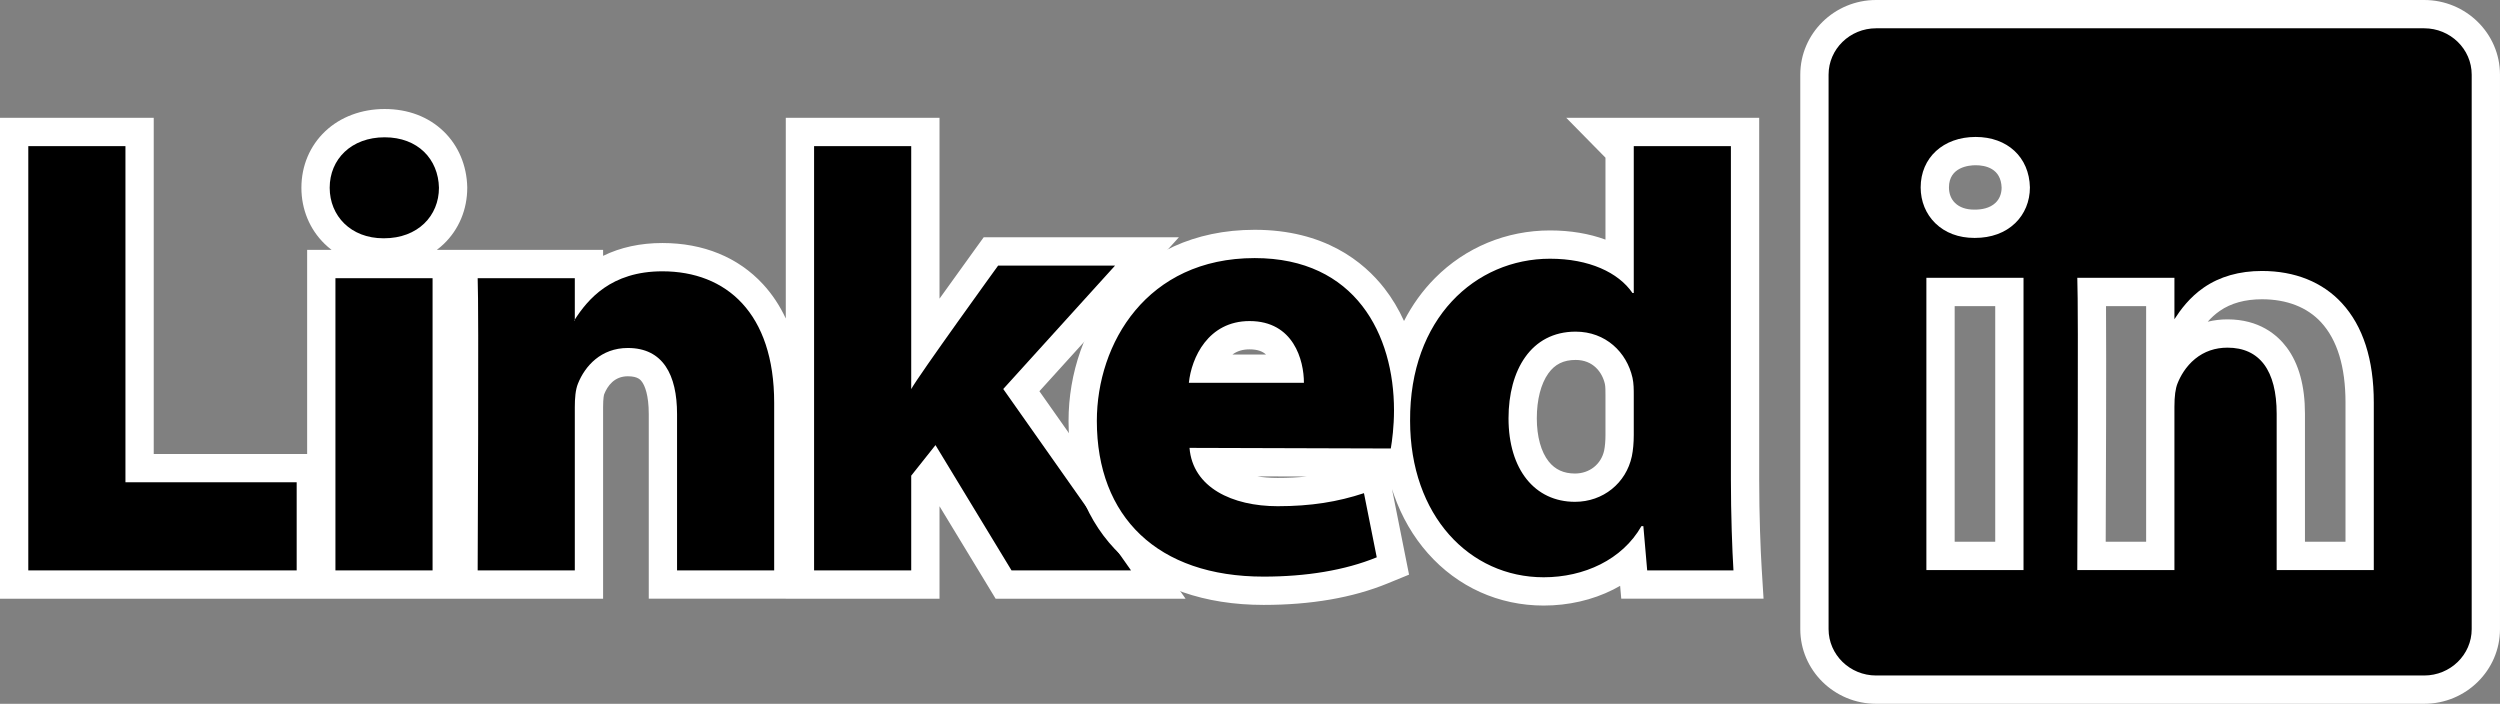 <svg xmlns="http://www.w3.org/2000/svg" width="176.733" height="49.752" viewBox="0 0 176.733 49.752">
  <rect x="0" y="0" width="176.733" height="49.752" fill="#808080" stroke="none"/>
  <g id="linkedin" transform="translate(0.215 0.217)">
    <g id="Sustracción_9" data-name="Sustracción 9" transform="translate(3267.834 5147.248)">
      <path d="M -3096.677 -5098.712 L -3135.421 -5098.712 C -3137.825 -5098.712 -3139.781 -5100.631 -3139.781 -5102.989 L -3139.781 -5142.188 C -3139.781 -5144.546 -3137.825 -5146.465 -3135.421 -5146.465 L -3096.677 -5146.465 C -3094.273 -5146.465 -3092.317 -5144.546 -3092.317 -5142.188 L -3092.317 -5102.989 C -3092.317 -5100.631 -3094.273 -5098.712 -3096.677 -5098.712 Z M -3106.104 -5108.166 L -3101.238 -5108.166 L -3101.238 -5119.012 C -3101.238 -5121.79 -3101.909 -5123.926 -3103.232 -5125.362 C -3104.406 -5126.636 -3106.104 -5127.309 -3108.143 -5127.309 C -3109.54 -5127.309 -3110.735 -5126.973 -3111.693 -5126.31 C -3112.551 -5125.716 -3113.105 -5124.954 -3113.493 -5124.355 L -3115.332 -5121.515 L -3115.332 -5124.899 L -3115.332 -5126.825 L -3120.177 -5126.825 C -3120.132 -5123.057 -3120.179 -5111.633 -3120.194 -5108.166 L -3115.332 -5108.166 L -3115.332 -5118.702 C -3115.332 -5119.614 -3115.24 -5120.247 -3115.032 -5120.753 C -3114.794 -5121.345 -3114.335 -5122.191 -3113.502 -5122.871 C -3112.672 -5123.546 -3111.691 -5123.888 -3110.583 -5123.888 C -3109.138 -5123.888 -3107.964 -5123.337 -3107.188 -5122.295 C -3106.469 -5121.33 -3106.104 -5119.957 -3106.104 -5118.216 L -3106.104 -5108.166 Z M -3130.867 -5108.166 L -3126 -5108.166 L -3126 -5126.825 L -3130.867 -5126.825 L -3130.867 -5108.166 Z M -3128.385 -5136.784 C -3130.112 -5136.784 -3131.271 -5135.751 -3131.271 -5134.215 C -3131.271 -5133.506 -3131.011 -5132.863 -3130.54 -5132.402 C -3130.032 -5131.907 -3129.319 -5131.646 -3128.477 -5131.646 L -3128.432 -5131.646 C -3127.547 -5131.646 -3126.805 -5131.909 -3126.285 -5132.408 C -3125.812 -5132.862 -3125.551 -5133.5 -3125.548 -5134.204 C -3125.587 -5135.795 -3126.673 -5136.784 -3128.385 -5136.784 Z" stroke="none"/>
      <path d="M -3096.677 -5099.712 C -3094.824 -5099.712 -3093.317 -5101.182 -3093.317 -5102.989 L -3093.317 -5142.188 C -3093.317 -5143.995 -3094.824 -5145.465 -3096.677 -5145.465 L -3135.421 -5145.465 C -3137.274 -5145.465 -3138.781 -5143.995 -3138.781 -5142.188 L -3138.781 -5102.989 C -3138.781 -5101.182 -3137.274 -5099.712 -3135.421 -5099.712 L -3096.677 -5099.712 M -3110.583 -5122.888 C -3111.455 -5122.888 -3112.224 -5122.622 -3112.87 -5122.096 C -3113.54 -5121.549 -3113.912 -5120.859 -3114.106 -5120.376 C -3114.26 -5120.001 -3114.332 -5119.469 -3114.332 -5118.702 L -3114.332 -5107.166 L -3121.199 -5107.166 C -3121.198 -5107.346 -3121.108 -5125.886 -3121.198 -5127.825 L -3114.332 -5127.825 L -3114.332 -5124.899 C -3113.895 -5125.574 -3113.264 -5126.438 -3112.262 -5127.132 C -3111.133 -5127.913 -3109.747 -5128.309 -3108.143 -5128.309 C -3105.817 -5128.309 -3103.865 -5127.524 -3102.497 -5126.04 C -3100.998 -5124.414 -3100.238 -5122.049 -3100.238 -5119.012 L -3100.238 -5107.166 L -3107.104 -5107.166 L -3107.104 -5118.216 C -3107.104 -5121.272 -3108.307 -5122.888 -3110.583 -5122.888 M -3131.867 -5127.825 L -3125 -5127.825 L -3125 -5107.166 L -3131.867 -5107.166 L -3131.867 -5127.825 M -3128.385 -5137.784 C -3126.136 -5137.784 -3124.594 -5136.35 -3124.548 -5134.215 C -3124.548 -5133.231 -3124.919 -5132.333 -3125.592 -5131.687 C -3126.302 -5131.005 -3127.284 -5130.646 -3128.432 -5130.646 L -3128.477 -5130.646 C -3129.585 -5130.646 -3130.54 -5131.005 -3131.238 -5131.687 C -3131.904 -5132.337 -3132.271 -5133.235 -3132.271 -5134.215 C -3132.271 -5136.316 -3130.673 -5137.784 -3128.385 -5137.784 M -3096.677 -5097.712 L -3135.421 -5097.712 C -3138.376 -5097.712 -3140.781 -5100.08 -3140.781 -5102.989 L -3140.781 -5142.188 C -3140.781 -5145.098 -3138.376 -5147.465 -3135.421 -5147.465 L -3096.677 -5147.465 C -3093.721 -5147.465 -3091.317 -5145.098 -3091.317 -5142.188 L -3091.317 -5102.989 C -3091.317 -5100.08 -3093.721 -5097.712 -3096.677 -5097.712 Z M -3105.104 -5109.166 L -3102.238 -5109.166 L -3102.238 -5119.012 C -3102.238 -5121.531 -3102.82 -5123.439 -3103.967 -5124.684 C -3104.947 -5125.747 -3106.391 -5126.309 -3108.143 -5126.309 C -3109.333 -5126.309 -3110.336 -5126.033 -3111.124 -5125.487 C -3111.459 -5125.256 -3111.739 -5124.993 -3111.978 -5124.721 C -3111.53 -5124.832 -3111.063 -5124.888 -3110.583 -5124.888 C -3108.343 -5124.888 -3107.064 -5123.803 -3106.386 -5122.893 C -3105.536 -5121.75 -3105.104 -5120.177 -3105.104 -5118.216 L -3105.104 -5109.166 Z M -3119.19 -5109.166 L -3116.332 -5109.166 L -3116.332 -5118.13 L -3116.332 -5124.899 L -3116.332 -5125.825 L -3119.168 -5125.825 C -3119.142 -5121.712 -3119.173 -5113.086 -3119.19 -5109.166 Z M -3129.867 -5109.166 L -3127 -5109.166 L -3127 -5125.825 L -3129.867 -5125.825 L -3129.867 -5109.166 Z M -3128.385 -5135.784 C -3128.828 -5135.784 -3130.271 -5135.67 -3130.271 -5134.215 C -3130.271 -5133.772 -3130.123 -5133.393 -3129.841 -5133.118 C -3129.52 -5132.805 -3129.061 -5132.646 -3128.477 -5132.646 L -3128.432 -5132.646 C -3127.999 -5132.646 -3127.394 -5132.729 -3126.977 -5133.13 C -3126.701 -5133.395 -3126.552 -5133.763 -3126.548 -5134.194 C -3126.59 -5135.576 -3127.716 -5135.784 -3128.385 -5135.784 Z" stroke="none" fill="#fff"/>
    </g>
    <g id="Trazado_66" data-name="Trazado 66" transform="translate(0 -5.136)">
      <path d="M 65.202 46.244 L 64.202 46.244 L 57.335 46.244 L 56.335 46.244 L 56.335 45.244 L 56.335 15.249 L 56.335 14.249 L 57.335 14.249 L 64.202 14.249 L 65.202 14.249 L 65.202 15.249 L 65.202 29.17 C 66.899 26.756 69.161 23.627 69.536 23.108 L 69.836 22.694 L 70.346 22.694 L 78.613 22.694 L 80.868 22.694 L 79.354 24.366 L 71.986 32.497 L 80.559 44.668 L 81.67 46.244 L 79.742 46.244 L 71.294 46.244 L 70.732 46.244 L 70.44 45.762 L 65.808 38.131 L 65.202 38.894 L 65.202 45.244 L 65.202 46.244 Z M 41.42 46.244 L 40.42 46.244 L 33.553 46.244 L 32.548 46.244 L 32.553 45.239 C 32.554 45.052 32.642 26.522 32.554 24.631 L 32.505 23.584 L 33.553 23.584 L 40.42 23.584 L 41.42 23.584 L 41.42 24.584 L 41.42 24.834 C 41.577 24.703 41.744 24.576 41.922 24.453 C 43.221 23.554 44.797 23.099 46.608 23.099 C 49.22 23.099 51.428 23.995 52.991 25.69 C 54.665 27.507 55.514 30.1 55.514 33.397 L 55.514 45.243 L 55.514 46.243 L 54.514 46.243 L 47.648 46.243 L 46.648 46.243 L 46.648 45.243 L 46.648 34.19 C 46.648 30.519 44.847 30.519 44.169 30.519 C 42.51 30.519 41.801 31.837 41.574 32.404 L 41.572 32.409 L 41.57 32.413 C 41.47 32.655 41.42 33.089 41.42 33.706 L 41.42 45.244 L 41.42 46.244 Z M 31.365 46.244 L 30.365 46.244 L 23.498 46.244 L 22.498 46.244 L 22.498 45.244 L 22.498 24.584 L 22.498 23.584 L 23.498 23.584 L 30.365 23.584 L 31.365 23.584 L 31.365 24.584 L 31.365 45.244 L 31.365 46.244 Z M 21.758 46.244 L 20.758 46.244 L 1.785 46.244 L 0.785 46.244 L 0.785 45.244 L 0.785 15.249 L 0.785 14.249 L 1.785 14.249 L 8.653 14.249 L 9.653 14.249 L 9.653 15.249 L 9.653 38.014 L 20.758 38.014 L 21.758 38.014 L 21.758 39.014 L 21.758 45.244 L 21.758 46.244 Z M 26.932 22.764 L 26.887 22.764 C 25.532 22.764 24.303 22.293 23.427 21.438 C 22.566 20.598 22.092 19.446 22.092 18.193 C 22.092 15.546 24.147 13.625 26.977 13.625 C 29.768 13.625 31.758 15.495 31.816 18.172 L 31.816 18.183 L 31.816 18.193 C 31.816 20.842 29.762 22.764 26.932 22.764 Z" stroke="none"/>
      <path d="M 79.742 45.244 L 70.708 32.419 L 78.613 23.694 L 70.346 23.694 C 70.346 23.694 64.699 31.5 64.202 32.426 L 64.202 15.249 L 57.335 15.249 L 57.335 45.244 L 64.202 45.244 L 64.202 38.545 L 65.918 36.385 L 71.294 45.244 L 79.742 45.244 M 40.42 45.244 L 40.42 33.706 C 40.42 33.088 40.464 32.471 40.646 32.031 C 41.141 30.797 42.271 29.519 44.169 29.519 C 46.654 29.519 47.648 31.414 47.648 34.19 L 47.648 45.243 L 54.514 45.243 L 54.514 33.397 C 54.514 27.051 51.126 24.099 46.608 24.099 C 42.966 24.099 41.332 26.1 40.42 27.508 L 40.42 27.58 L 40.373 27.58 C 40.389 27.556 40.404 27.532 40.42 27.508 L 40.42 24.584 L 33.553 24.584 C 33.643 26.523 33.553 45.244 33.553 45.244 L 40.42 45.244 M 30.365 45.244 L 30.365 24.584 L 23.498 24.584 L 23.498 45.244 L 30.365 45.244 M 20.758 45.244 L 20.758 39.014 L 8.653 39.014 L 8.653 15.249 L 1.785 15.249 L 1.785 45.244 L 20.758 45.244 M 26.932 21.764 C 29.326 21.764 30.816 20.177 30.816 18.193 C 30.772 16.167 29.326 14.625 26.977 14.625 C 24.628 14.625 23.092 16.167 23.092 18.193 C 23.092 20.177 24.583 21.764 26.887 21.764 L 26.932 21.764 M 83.597 47.244 L 79.742 47.244 L 71.294 47.244 L 70.169 47.244 L 69.585 46.281 L 66.202 40.707 L 66.202 45.244 L 66.202 47.244 L 64.202 47.244 L 57.335 47.244 L 55.335 47.244 L 55.335 47.243 L 54.514 47.243 L 47.648 47.243 L 45.648 47.243 L 45.648 45.243 L 45.648 34.19 C 45.648 32.82 45.36 32.192 45.188 31.94 C 45.088 31.793 44.901 31.519 44.169 31.519 C 43.208 31.519 42.732 32.203 42.502 32.777 L 42.498 32.786 L 42.496 32.791 C 42.486 32.821 42.42 33.039 42.42 33.706 L 42.42 45.244 L 42.42 47.244 L 40.42 47.244 L 33.553 47.244 L 32.365 47.244 L 30.365 47.244 L 23.498 47.244 L 22.758 47.244 L 20.758 47.244 L 1.785 47.244 L -0.215 47.244 L -0.215 45.244 L -0.215 15.249 L -0.215 13.249 L 1.785 13.249 L 8.653 13.249 L 10.653 13.249 L 10.653 15.249 L 10.653 37.014 L 20.758 37.014 L 21.498 37.014 L 21.498 24.584 L 21.498 22.584 L 23.227 22.584 C 23.053 22.451 22.886 22.308 22.729 22.154 C 21.673 21.124 21.092 19.718 21.092 18.193 C 21.092 16.642 21.692 15.221 22.782 14.194 C 23.855 13.182 25.345 12.625 26.977 12.625 C 28.635 12.625 30.078 13.174 31.151 14.211 C 32.191 15.217 32.782 16.615 32.816 18.15 L 32.816 18.172 L 32.816 18.193 C 32.816 19.728 32.227 21.139 31.157 22.166 C 31.001 22.315 30.837 22.454 30.664 22.584 L 31.457 22.584 L 33.553 22.584 L 40.42 22.584 L 42.42 22.584 L 42.42 23.006 C 43.653 22.403 45.057 22.099 46.608 22.099 C 49.507 22.099 51.969 23.106 53.726 25.013 C 54.37 25.712 54.909 26.523 55.335 27.434 L 55.335 15.249 L 55.335 13.249 L 57.335 13.249 L 64.202 13.249 L 66.202 13.249 L 66.202 15.249 L 66.202 26.031 C 67.234 24.587 68.209 23.237 68.726 22.522 L 69.325 21.694 L 70.346 21.694 L 78.613 21.694 L 83.124 21.694 L 80.095 25.037 L 73.264 32.576 L 81.377 44.092 L 83.597 47.244 Z" stroke="none" fill="#fff"/>
    </g>
    <g id="Trazado_67" data-name="Trazado 67" transform="translate(-50.349 -5.552)">
      <path d="M 159.26 47.144 C 156.38 47.144 153.74 45.952 151.825 43.788 C 150.87 42.707 150.126 41.422 149.614 39.969 C 149.302 39.083 149.081 38.146 148.952 37.168 L 148.454 37.126 L 148.451 38.04 L 135.538 38.001 C 136.145 39.15 137.648 40.12 140.458 40.12 C 142.641 40.12 144.425 39.851 146.242 39.248 L 147.317 38.892 L 147.538 40.002 L 148.441 44.537 L 148.603 45.346 L 147.84 45.658 C 145.508 46.613 142.69 47.098 139.464 47.098 C 135.552 47.098 132.304 45.979 130.069 43.862 C 127.847 41.758 126.673 38.726 126.673 35.095 C 126.673 31.964 127.748 28.883 129.622 26.642 C 131.845 23.984 135.03 22.58 138.832 22.58 C 142.41 22.58 145.311 23.882 147.223 26.345 C 148.214 27.622 148.927 29.212 149.322 30.985 C 149.439 30.549 149.576 30.124 149.733 29.71 C 150.325 28.159 151.185 26.808 152.29 25.697 C 154.258 23.716 156.895 22.625 159.713 22.625 C 161.642 22.625 163.337 23.06 164.63 23.858 L 164.63 16.074 L 163.244 14.665 L 165.63 14.664 L 172.497 14.664 L 173.497 14.664 L 173.497 15.664 L 173.497 39.225 C 173.497 41.79 173.593 44.261 173.676 45.597 L 173.742 46.659 L 172.678 46.659 L 166.579 46.659 L 165.663 46.659 L 165.583 45.746 L 165.511 44.911 C 164.983 45.383 164.384 45.79 163.725 46.122 C 162.399 46.791 160.855 47.144 159.26 47.144 Z M 161.52 29.78 C 160.349 29.78 159.426 30.242 158.776 31.152 C 158.131 32.055 157.776 33.388 157.776 34.906 C 157.776 36.445 158.144 37.718 158.839 38.589 C 159.487 39.399 160.374 39.81 161.474 39.81 C 162.983 39.81 164.204 38.837 164.515 37.387 C 164.589 37.03 164.63 36.571 164.63 36.096 L 164.63 33.275 C 164.63 32.919 164.63 32.55 164.565 32.261 C 164.307 31.116 163.355 29.78 161.52 29.78 Z M 135.423 31.396 L 141.204 31.396 C 141.104 30.931 140.937 30.5 140.718 30.157 C 140.234 29.4 139.499 29.032 138.471 29.032 C 137.477 29.032 136.672 29.415 136.079 30.17 C 135.809 30.514 135.584 30.939 135.423 31.396 Z" stroke="none"/>
      <path d="M 159.26 46.144 C 162.107 46.144 164.817 44.909 166.173 42.529 L 166.308 42.529 L 166.579 45.659 L 172.678 45.659 C 172.588 44.205 172.497 41.693 172.497 39.225 L 172.497 15.664 L 165.63 15.664 L 165.63 15.665 L 165.63 26.048 L 165.54 26.048 C 164.545 24.595 162.467 23.625 159.713 23.625 C 154.427 23.625 149.774 27.855 149.818 35.082 C 149.818 41.781 154.02 46.144 159.26 46.144 M 161.52 28.78 C 163.643 28.78 165.133 30.234 165.54 32.04 C 165.63 32.438 165.63 32.879 165.63 33.275 L 165.63 36.096 L 165.63 36.096 C 165.63 36.624 165.585 37.154 165.494 37.593 C 165.089 39.489 163.462 40.81 161.474 40.81 C 158.629 40.81 156.776 38.519 156.776 34.906 C 156.776 31.513 158.358 28.78 161.52 28.78 M 139.464 46.098 C 142.446 46.098 145.201 45.659 147.461 44.733 L 146.557 40.198 C 144.704 40.812 142.807 41.12 140.458 41.12 C 137.251 41.12 134.451 39.803 134.224 36.997 L 148.454 37.04 L 148.454 37.041 L 148.454 37.041 C 148.545 36.511 148.681 35.493 148.681 34.342 C 148.681 29.002 145.97 23.58 138.832 23.58 C 131.197 23.58 127.673 29.618 127.673 35.095 C 127.673 41.868 131.965 46.098 139.464 46.098 M 142.312 32.396 L 134.18 32.396 L 134.179 32.396 C 134.36 30.633 135.535 28.032 138.471 28.032 C 141.588 28.032 142.312 30.809 142.312 32.396 M 159.26 48.144 C 156.09 48.144 153.183 46.832 151.076 44.45 C 150.035 43.273 149.225 41.877 148.67 40.301 C 148.625 40.172 148.581 40.041 148.539 39.91 L 149.422 44.342 L 149.744 45.958 L 148.219 46.583 C 145.766 47.588 142.821 48.098 139.464 48.098 C 135.292 48.098 131.805 46.884 129.381 44.588 C 126.955 42.291 125.673 39.008 125.673 35.095 C 125.673 28.379 130.193 21.58 138.832 21.58 C 143.757 21.58 146.543 23.838 148.013 25.732 C 148.548 26.422 149.008 27.192 149.388 28.027 C 149.97 26.89 150.704 25.873 151.58 24.992 C 153.738 22.821 156.626 21.625 159.713 21.625 C 161.149 21.625 162.473 21.849 163.63 22.274 L 163.63 16.483 L 160.859 13.665 L 165.63 13.664 L 172.497 13.664 L 174.497 13.664 L 174.497 15.664 L 174.497 39.225 C 174.497 41.767 174.592 44.213 174.674 45.536 L 174.805 47.659 L 172.678 47.659 L 166.579 47.659 L 164.746 47.659 L 164.667 46.749 C 164.506 46.842 164.343 46.931 164.175 47.015 C 162.71 47.754 161.01 48.144 159.26 48.144 Z M 138.997 39.011 C 139.418 39.08 139.901 39.12 140.458 39.12 C 141.191 39.12 141.875 39.088 142.53 39.022 L 138.997 39.011 Z M 161.52 30.78 C 160.667 30.78 160.054 31.083 159.59 31.733 C 159.065 32.468 158.776 33.595 158.776 34.906 C 158.776 36.197 159.076 37.283 159.62 37.964 C 160.075 38.533 160.682 38.81 161.474 38.81 C 162.498 38.81 163.326 38.156 163.537 37.181 C 163.596 36.893 163.63 36.498 163.63 36.096 L 163.63 33.275 C 163.63 32.988 163.63 32.662 163.589 32.482 C 163.404 31.658 162.763 30.78 161.52 30.78 Z M 137.262 30.396 L 139.63 30.396 C 139.406 30.19 139.064 30.032 138.471 30.032 C 137.988 30.032 137.594 30.149 137.262 30.396 Z" stroke="none" fill="#fff"/>
    </g>
  </g>
</svg>
